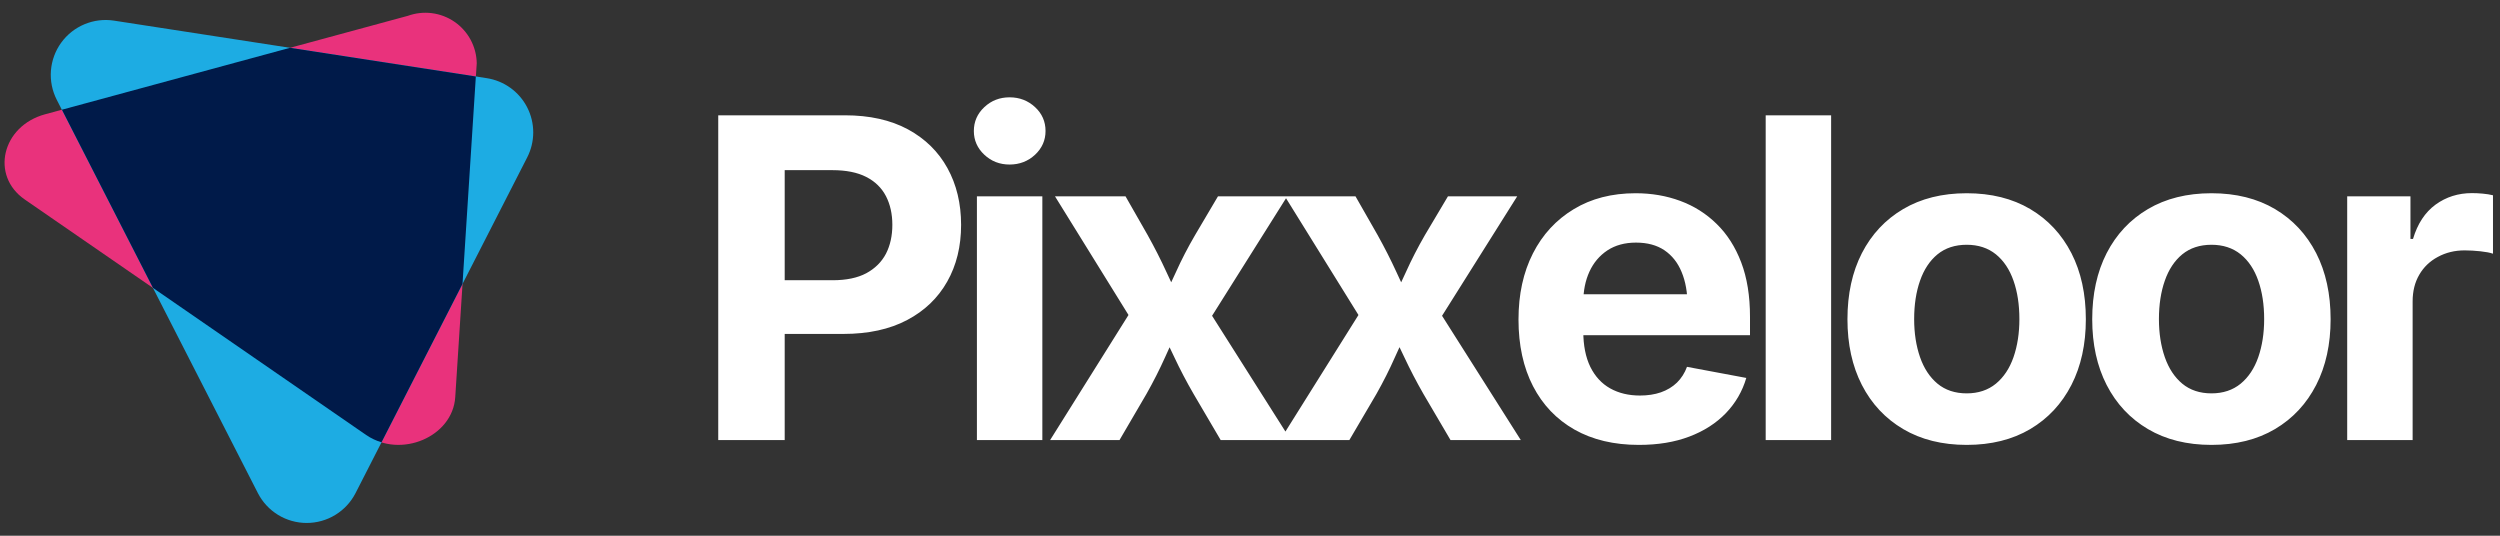 <svg viewBox="0 0 196 42" xmlns="http://www.w3.org/2000/svg" data-logo="logo">
        <rect x="0" y="0" width="196" height="42" fill="#333333" stroke="none"/>
        <g transform="translate(0, 1) rotate(0)" id="logogram" style="opacity: 1;"><path fill="#E9327C" d="M28.709 33.105L1.943 14.642C-0.769 12.771 0.153 8.876 3.535 7.96L31.982 0.239C32.585 0.022 33.231 -0.049 33.866 0.033C34.501 0.115 35.108 0.348 35.636 0.711C36.163 1.075 36.596 1.559 36.899 2.123C37.202 2.688 37.366 3.317 37.377 3.957L35.691 30.139C35.491 33.247 31.421 34.976 28.709 33.105Z"></path><path fill="#1DACE3" d="M20.22 37.663L4.451 6.826C4.091 6.121 3.932 5.329 3.993 4.54C4.054 3.75 4.331 2.992 4.795 2.35C5.259 1.708 5.892 1.206 6.623 0.901C7.354 0.595 8.155 0.497 8.938 0.618L38.16 5.128C38.833 5.232 39.472 5.494 40.024 5.893C40.575 6.292 41.025 6.816 41.334 7.422C41.644 8.028 41.806 8.699 41.806 9.38C41.805 10.061 41.644 10.732 41.334 11.338L27.872 37.665C27.51 38.368 26.962 38.958 26.287 39.37C25.612 39.782 24.836 40 24.045 40C23.255 40 22.479 39.782 21.804 39.37C21.129 38.957 20.581 38.367 20.22 37.663Z"></path><path fill="#001A49" d="M37.306 4.995L22.738 2.747L4.853 7.603L11.992 21.57L28.709 33.105C29.078 33.357 29.483 33.55 29.911 33.677L36.261 21.259L37.306 4.995Z"></path></g>
        <g transform="translate(48, 7.5)" id="logotype" style="opacity: 1;"><path d="M13.52 27L8.31 27L8.31 1.54L18.24 1.54Q21.14 1.54 23.18 2.64Q25.21 3.74 26.28 5.68Q27.35 7.62 27.35 10.13L27.35 10.13Q27.35 12.66 26.26 14.58Q25.17 16.51 23.12 17.59Q21.06 18.68 18.12 18.68L18.12 18.68L11.73 18.68L11.73 14.47L17.28 14.47Q18.89 14.47 19.92 13.92Q20.95 13.36 21.46 12.39Q21.96 11.41 21.96 10.13L21.96 10.13Q21.96 8.85 21.46 7.88Q20.95 6.90 19.91 6.37Q18.87 5.84 17.26 5.84L17.26 5.84L13.52 5.84L13.52 27ZM33.72 27L28.59 27L28.59 7.89L33.72 7.89L33.72 27ZM31.15 5.40L31.15 5.40Q29.99 5.40 29.17 4.63Q28.35 3.86 28.35 2.77L28.35 2.77Q28.35 1.67 29.17 0.90Q29.99 0.13 31.15 0.13L31.15 0.13Q32.32 0.13 33.15 0.90Q33.97 1.66 33.97 2.77L33.97 2.77Q33.97 3.86 33.15 4.63Q32.32 5.40 31.15 5.40ZM39.77 27L34.33 27L41.73 15.19L41.71 19.19L34.71 7.89L40.24 7.89L41.97 10.92Q42.79 12.39 43.45 13.83Q44.11 15.28 44.79 16.64L44.79 16.64L42.84 16.64Q43.54 15.29 44.19 13.84Q44.84 12.39 45.70 10.92L45.70 10.92L47.49 7.89L52.92 7.89L45.78 19.24L45.78 15.29L53.20 27L47.70 27L45.58 23.39Q44.74 21.94 44.06 20.49Q43.39 19.04 42.69 17.70L42.69 17.70L44.65 17.70Q43.99 19.04 43.35 20.49Q42.70 21.94 41.88 23.39L41.88 23.39L39.77 27ZM57.79 27L52.36 27L59.76 15.19L59.74 19.19L52.73 7.89L58.27 7.89L60.00 10.92Q60.82 12.39 61.48 13.83Q62.13 15.28 62.82 16.64L62.82 16.64L60.87 16.64Q61.57 15.29 62.22 13.84Q62.87 12.39 63.72 10.92L63.72 10.92L65.52 7.89L70.95 7.89L63.81 19.24L63.81 15.29L71.23 27L65.72 27L63.60 23.39Q62.77 21.94 62.09 20.49Q61.42 19.04 60.72 17.70L60.72 17.70L62.68 17.70Q62.01 19.04 61.37 20.49Q60.73 21.94 59.91 23.39L59.91 23.39L57.79 27ZM80.49 27.38L80.49 27.38Q77.56 27.38 75.44 26.18Q73.33 24.98 72.19 22.78Q71.05 20.57 71.05 17.55L71.05 17.55Q71.05 14.59 72.18 12.37Q73.31 10.15 75.38 8.90Q77.44 7.65 80.23 7.65L80.23 7.65Q82.11 7.65 83.73 8.25Q85.36 8.85 86.59 10.06Q87.82 11.26 88.51 13.07Q89.20 14.88 89.20 17.34L89.20 17.34L89.20 18.78L73.15 18.78L73.15 15.57L86.69 15.57L84.30 16.42Q84.30 14.93 83.84 13.83Q83.39 12.73 82.49 12.12Q81.60 11.52 80.26 11.52L80.26 11.52Q78.95 11.52 78.02 12.13Q77.09 12.75 76.61 13.80Q76.13 14.85 76.13 16.20L76.13 16.20L76.13 18.47Q76.13 20.13 76.68 21.26Q77.24 22.39 78.24 22.95Q79.24 23.51 80.57 23.51L80.57 23.51Q81.48 23.51 82.21 23.26Q82.95 23.00 83.47 22.50Q83.99 21.99 84.26 21.26L84.26 21.26L88.91 22.13Q88.45 23.70 87.31 24.89Q86.16 26.08 84.44 26.73Q82.73 27.38 80.49 27.38ZM90.43 1.54L95.56 1.54L95.56 27L90.43 27L90.43 1.54ZM106.19 27.38L106.19 27.38Q103.31 27.38 101.21 26.14Q99.11 24.90 97.97 22.68Q96.84 20.47 96.84 17.53L96.84 17.53Q96.84 14.56 97.97 12.35Q99.11 10.13 101.21 8.89Q103.31 7.65 106.19 7.65L106.19 7.65Q109.07 7.65 111.17 8.89Q113.26 10.13 114.40 12.35Q115.53 14.56 115.53 17.53L115.53 17.53Q115.53 20.47 114.40 22.68Q113.26 24.90 111.17 26.14Q109.07 27.38 106.19 27.38ZM106.19 23.34L106.19 23.34Q107.55 23.34 108.48 22.58Q109.40 21.82 109.86 20.50Q110.32 19.17 110.32 17.52L110.32 17.52Q110.32 15.82 109.86 14.51Q109.40 13.19 108.48 12.44Q107.55 11.69 106.19 11.69L106.19 11.69Q104.82 11.69 103.90 12.44Q102.99 13.19 102.53 14.51Q102.07 15.82 102.07 17.52L102.07 17.52Q102.07 19.17 102.53 20.50Q102.99 21.82 103.90 22.58Q104.82 23.34 106.19 23.34ZM125.38 27.38L125.38 27.38Q122.50 27.38 120.40 26.14Q118.30 24.90 117.16 22.68Q116.03 20.47 116.03 17.53L116.03 17.53Q116.03 14.56 117.16 12.35Q118.30 10.13 120.40 8.89Q122.50 7.65 125.38 7.65L125.38 7.65Q128.26 7.65 130.36 8.89Q132.45 10.13 133.59 12.35Q134.72 14.56 134.72 17.53L134.72 17.53Q134.72 20.47 133.59 22.68Q132.45 24.90 130.36 26.14Q128.26 27.38 125.38 27.38ZM125.38 23.34L125.38 23.34Q126.74 23.34 127.67 22.58Q128.59 21.82 129.05 20.50Q129.51 19.17 129.51 17.52L129.51 17.52Q129.51 15.82 129.05 14.51Q128.59 13.19 127.67 12.44Q126.74 11.69 125.38 11.69L125.38 11.69Q124.01 11.69 123.09 12.44Q122.18 13.19 121.72 14.51Q121.26 15.82 121.26 17.52L121.26 17.52Q121.26 19.17 121.72 20.50Q122.18 21.82 123.09 22.58Q124.01 23.34 125.38 23.34ZM141.15 27L136.02 27L136.02 7.89L140.98 7.89L140.98 11.23L141.18 11.23Q141.71 9.45 142.95 8.54Q144.19 7.64 145.80 7.64L145.80 7.64Q146.19 7.64 146.64 7.68Q147.09 7.72 147.45 7.81L147.45 7.81L147.45 12.39Q147.11 12.27 146.46 12.20Q145.81 12.13 145.23 12.13L145.23 12.13Q144.07 12.13 143.13 12.64Q142.19 13.14 141.67 14.04Q141.15 14.93 141.15 16.13L141.15 16.13L141.15 27Z" fill="#ffffff"></path></g>
        
      </svg>